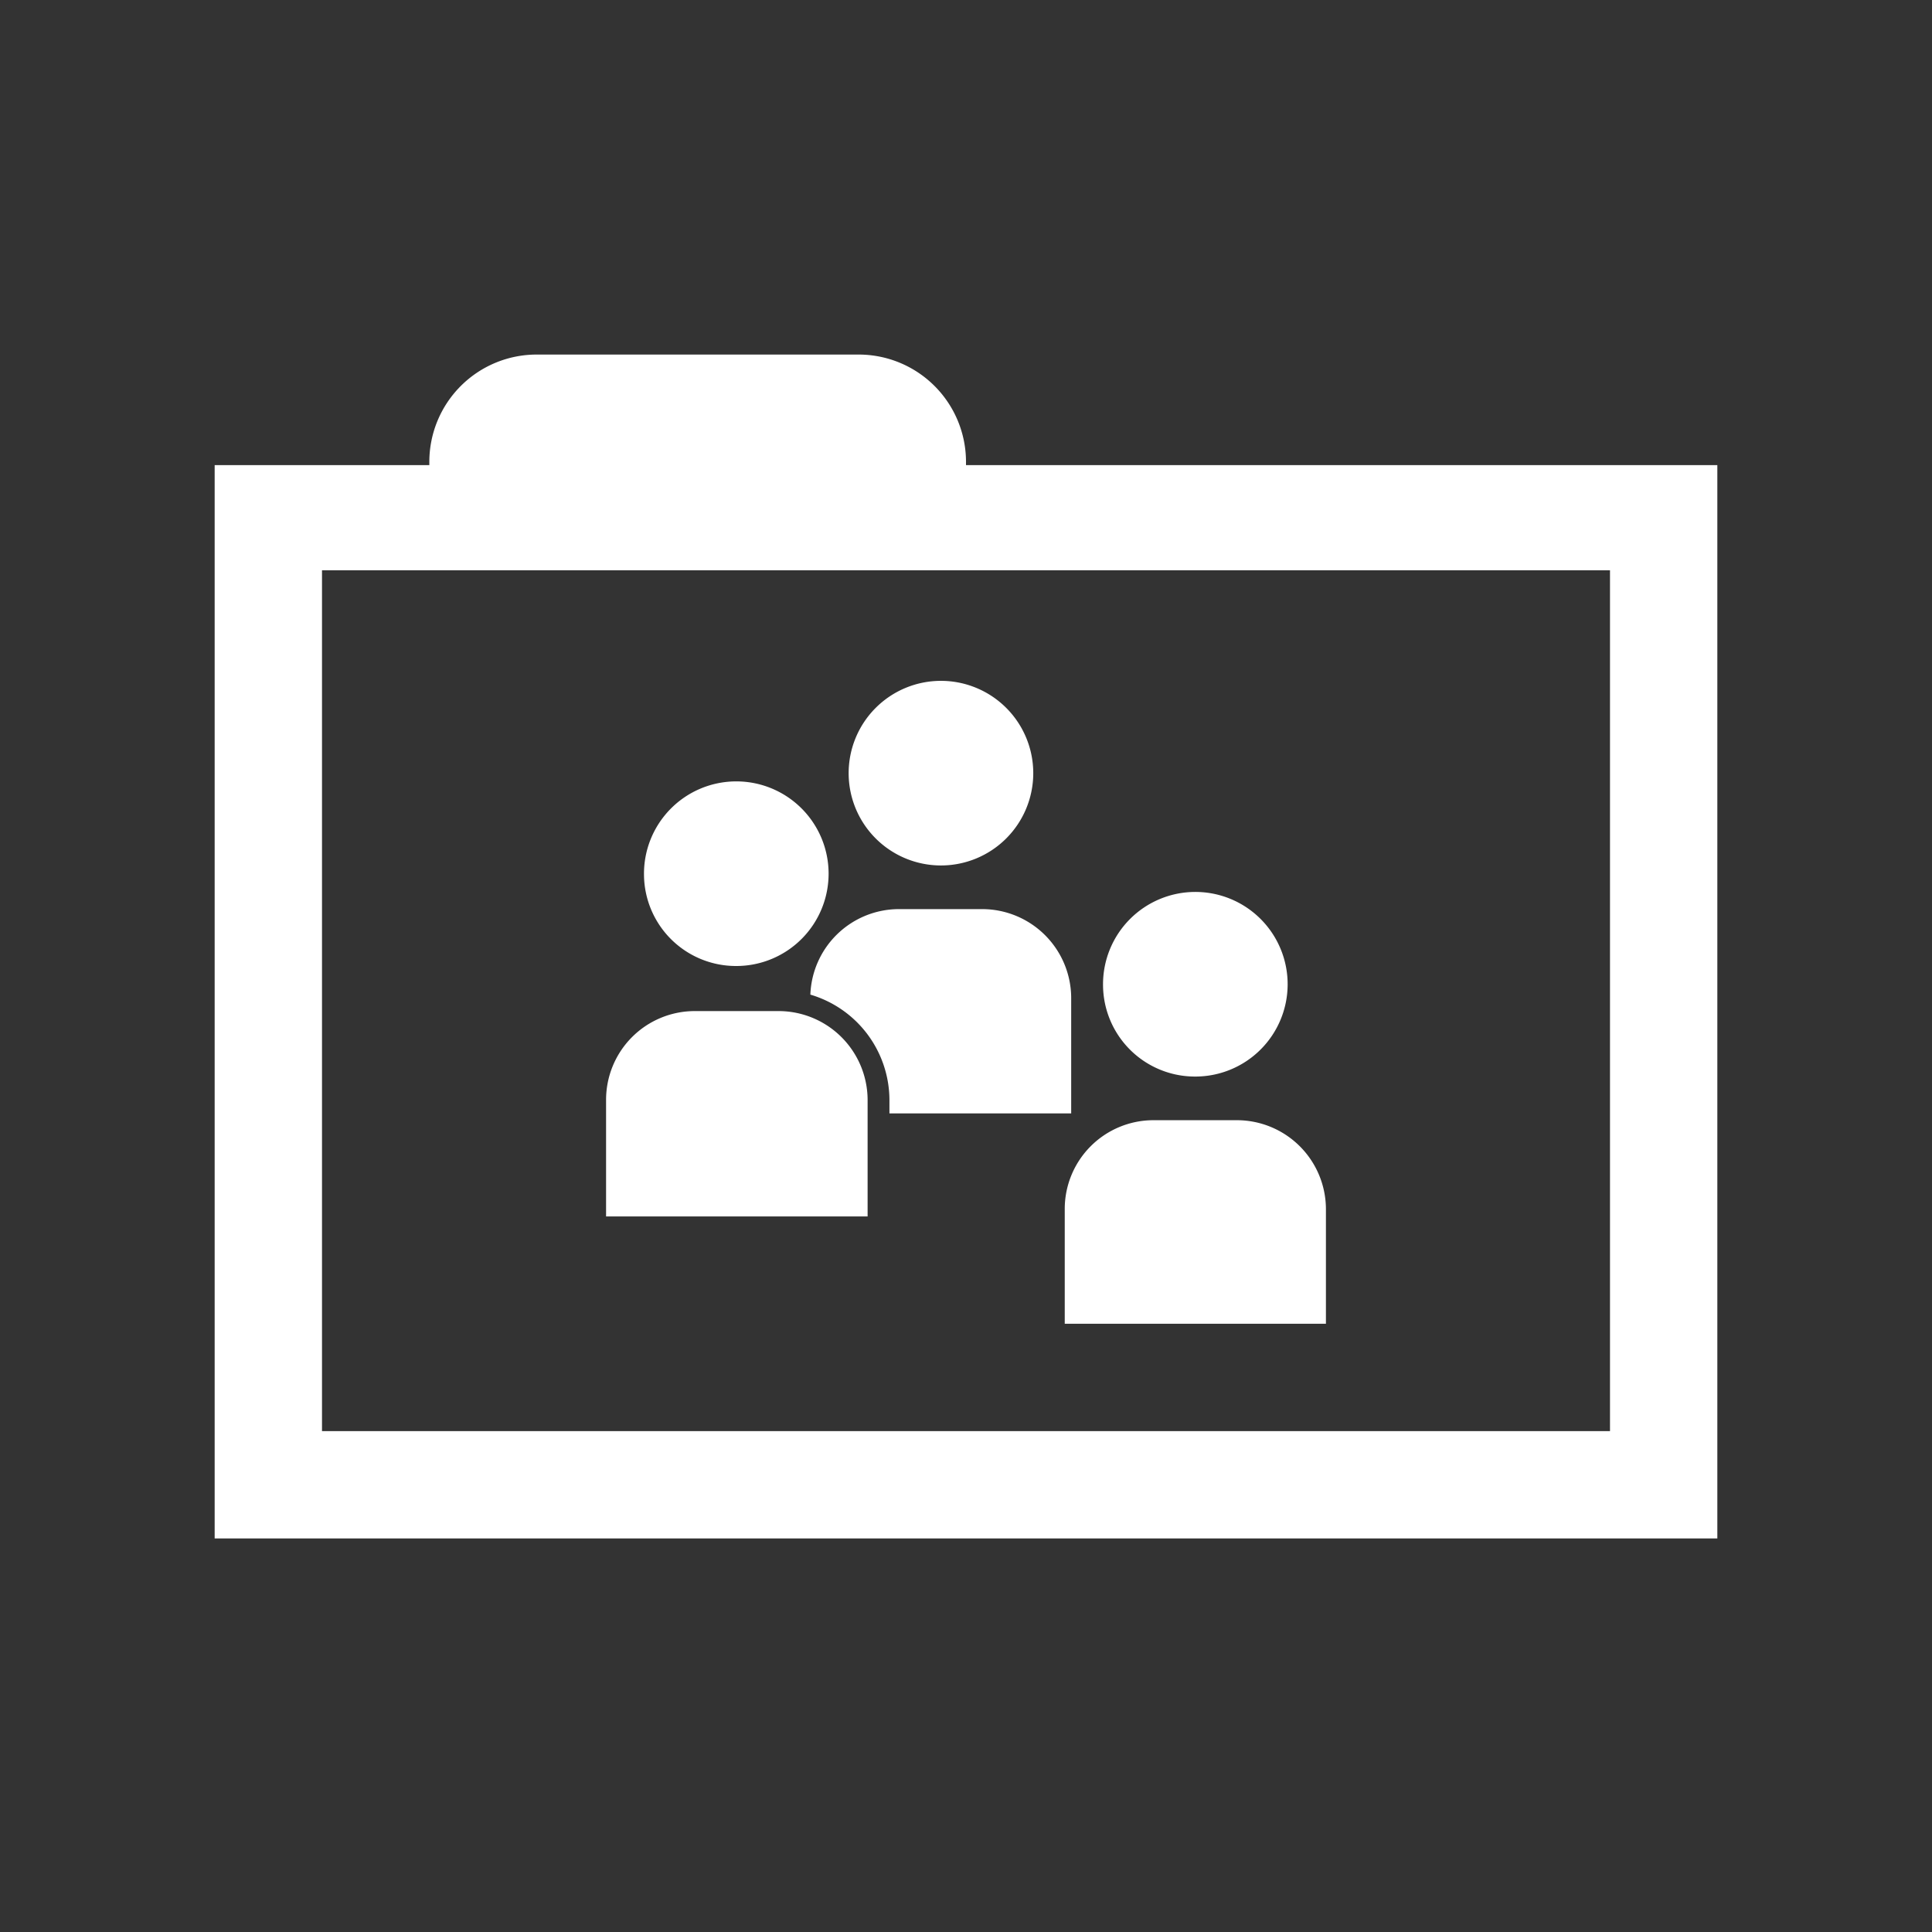 <svg xmlns="http://www.w3.org/2000/svg" viewBox="0 0 54 54"><rect x="0" y="0" width="54" height="54" fill="#333333" stroke="none"/><defs><style>.cls-1{fill:#ffffff;}</style></defs><g id="folder"><g id="folder-group-empty"><path class="cls-1" d="M27,13v-.09a3,3,0,0,0-3-3H15a3,3,0,0,0-3,3V13H6V43H48V13ZM45,40H9V15.94H45Z"/><g id="group2"><path class="cls-1" d="M20.59,27A2.58,2.58,0,1,0,18,24.46,2.57,2.57,0,0,0,20.59,27Z"/><path class="cls-1" d="M21.76,28.26H19.41a2.48,2.48,0,0,0-2.47,2.48V34h7.31V30.74A2.49,2.49,0,0,0,21.76,28.26Z"/><path class="cls-1" d="M33.41,30.09a2.58,2.58,0,1,0-2.58-2.57A2.57,2.57,0,0,0,33.41,30.09Z"/><path class="cls-1" d="M34.58,31.31H32.23a2.48,2.48,0,0,0-2.47,2.48V37h7.3V33.79A2.49,2.49,0,0,0,34.58,31.31Z"/><path class="cls-1" d="M26.29,24.19a2.58,2.58,0,1,0-2.57-2.57A2.58,2.58,0,0,0,26.29,24.19Z"/><path class="cls-1" d="M29.94,31.12V27.89a2.49,2.49,0,0,0-2.48-2.48H25.11a2.48,2.48,0,0,0-2.46,2.39,3.08,3.08,0,0,1,2.21,2.94v.38Z"/></g></g></g></svg>